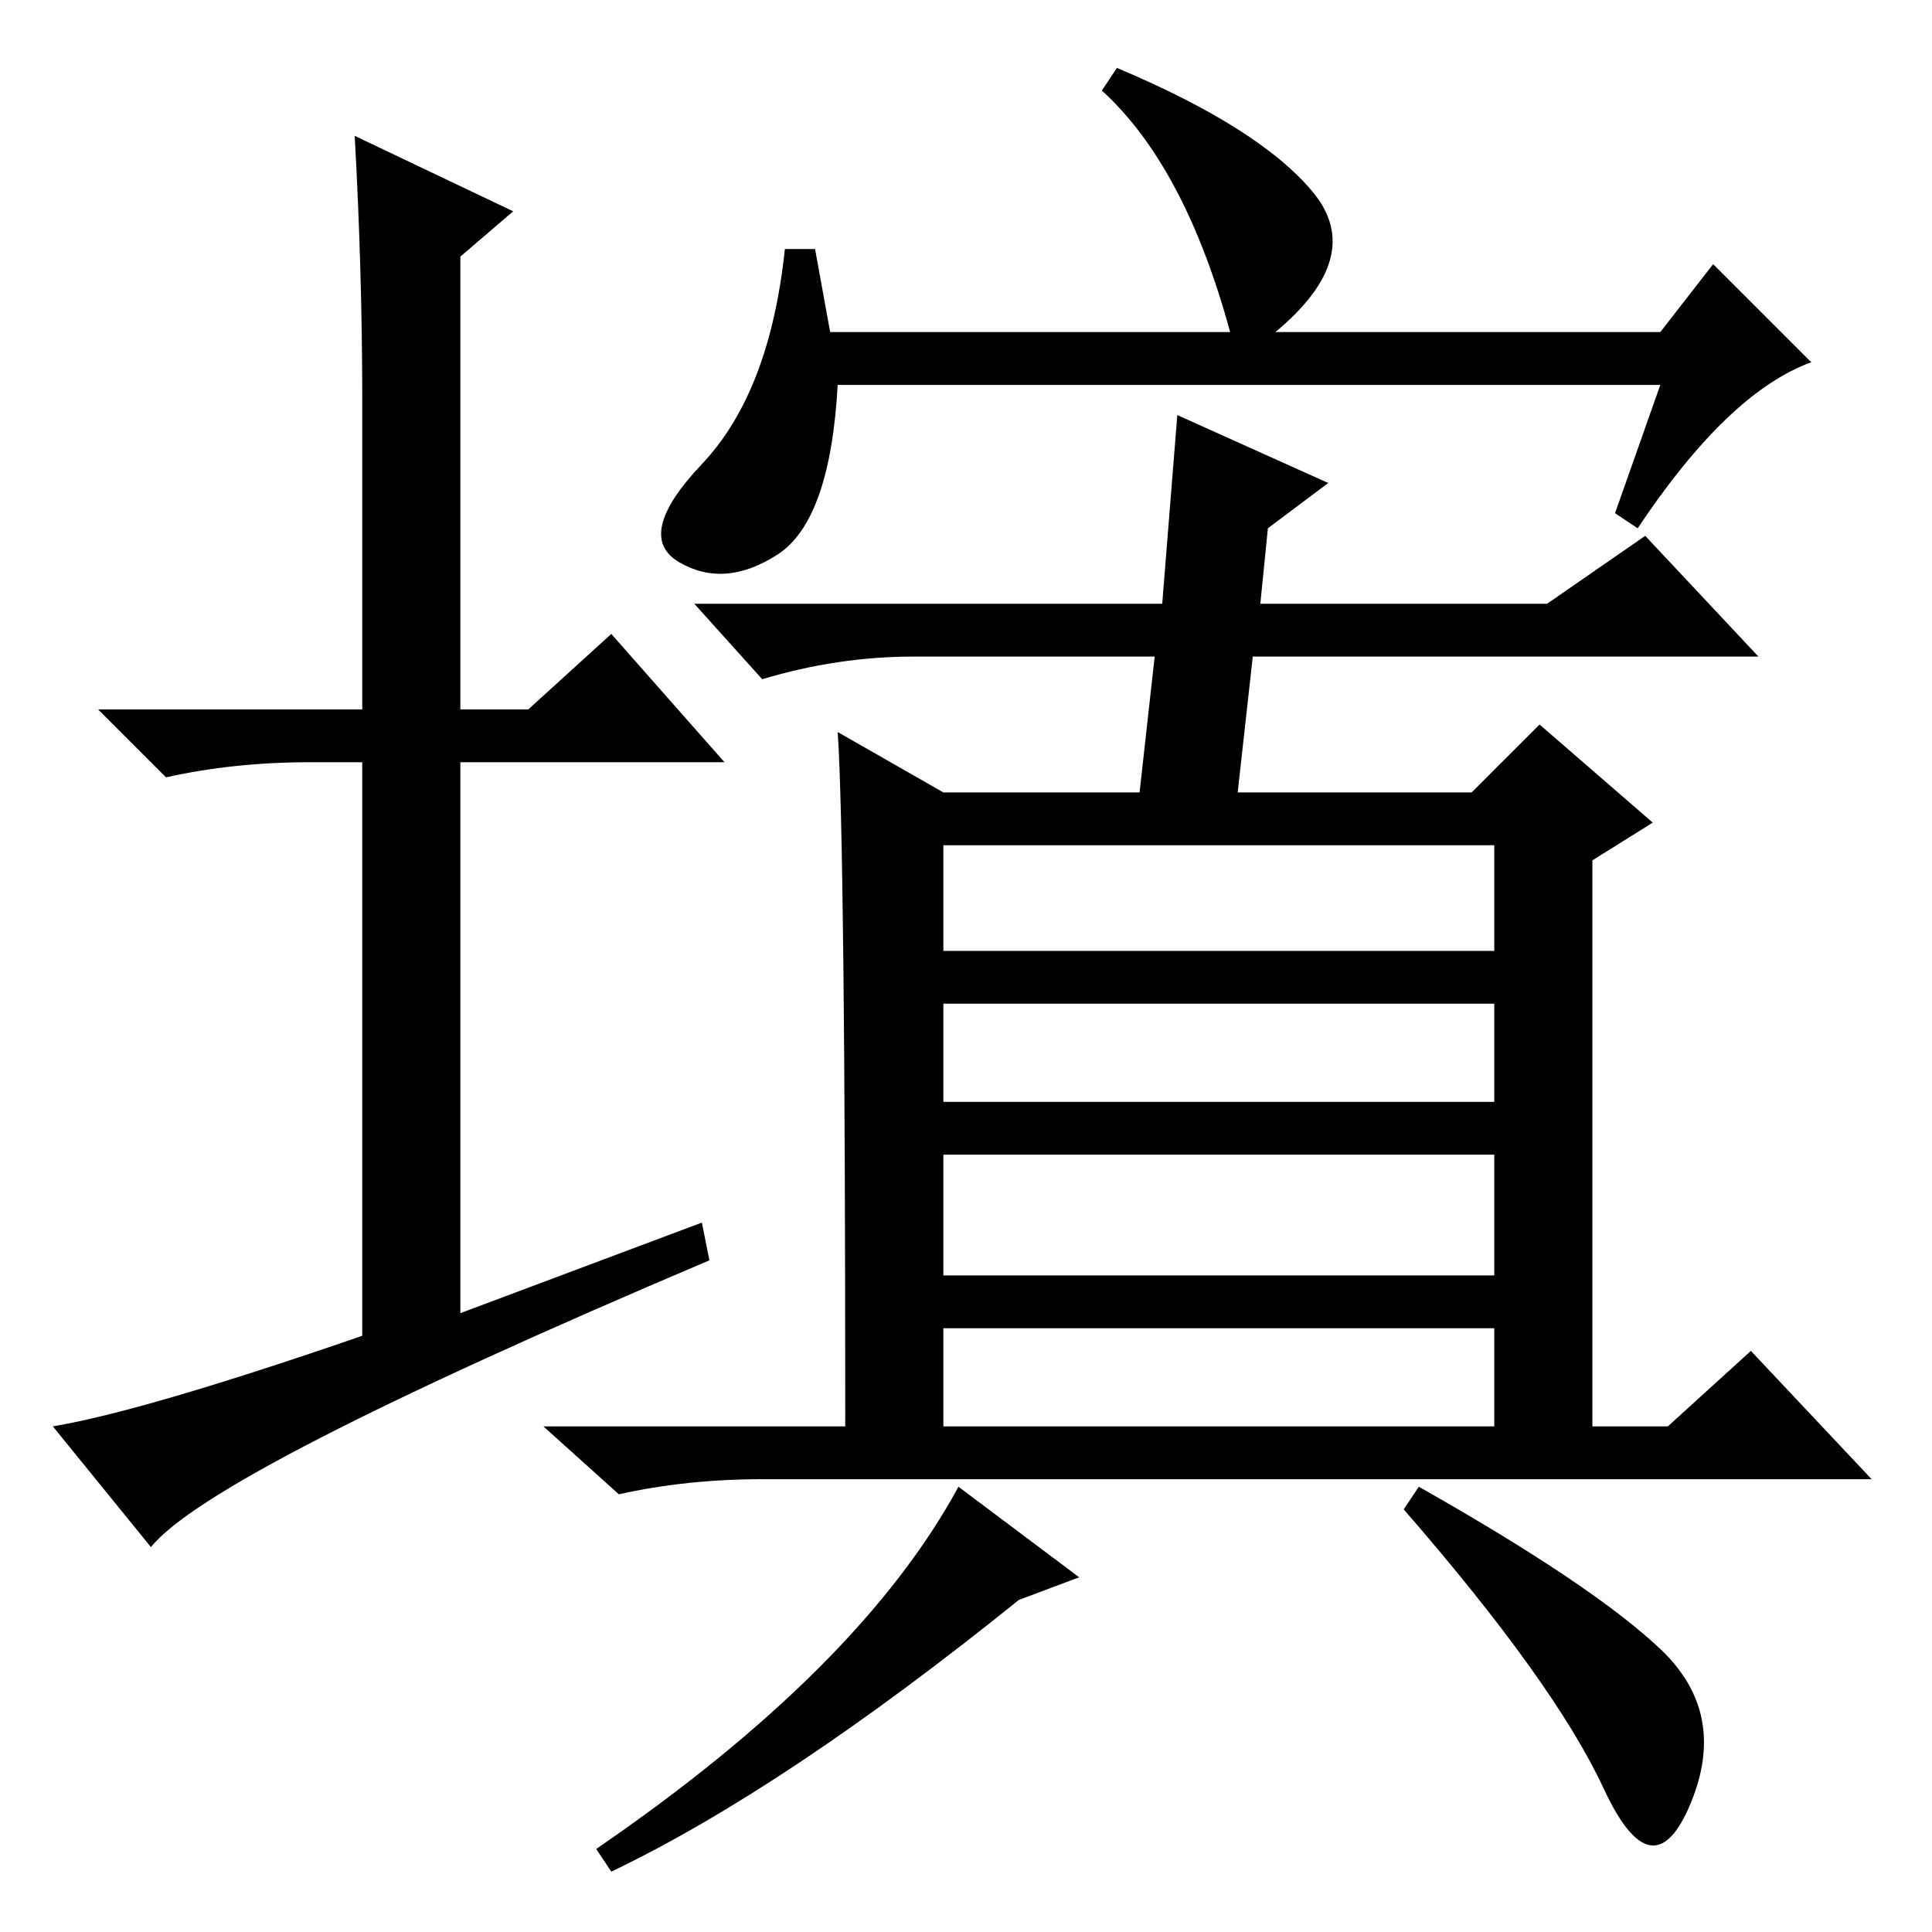 <?xml version="1.0" standalone="no"?>
<!DOCTYPE svg PUBLIC "-//W3C//DTD SVG 1.1//EN" "http://www.w3.org/Graphics/SVG/1.1/DTD/svg11.dtd" >
<svg xmlns="http://www.w3.org/2000/svg" xmlns:xlink="http://www.w3.org/1999/xlink" version="1.1" viewBox="0 -36 256 256">
  <g transform="matrix(1 0 0 -1 0 220)">
   <path fill="currentColor"
d="M93 94l1 -5q-66 -28 -74 -38l-13 16q12 2 41 12v76h-7q-10 0 -19 -2l-9 9h35v41q0 17 -1 35l21 -10l-7 -6v-60h9l11 10l15 -17h-35v-73zM220 205h-109q-1 -18 -8 -22.5t-13 -1t3 13t11 28.5h4l2 -11h53q-6 22 -17 32l2 3q19 -8 26 -16.5t-5 -18.5h51l7 9l13 -13
q-11 -4 -23 -22l-3 2zM156 201l20 -9l-8 -6l-1 -10h38l13 9l15 -16h-67l-2 -18h31l9 9l15 -13l-8 -5v-75h10l11 10l16 -17h-147q-10 0 -19 -2l-10 9h40q0 77 -1 92l14 -8h26l2 18h-32q-10 0 -20 -3l-9 10h62zM143 47l-8 -3q-31 -25 -54 -36l-2 3q35 24 48 48zM220 37.5
q9 -8.5 4 -20.5t-11.5 2t-26.5 37l2 3q23 -13 32 -21.5zM125 130h73v14h-73v-14zM125 110h73v13h-73v-13zM125 67h73v13h-73v-13zM125 87h73v16h-73v-16z" />
  </g>

</svg>
